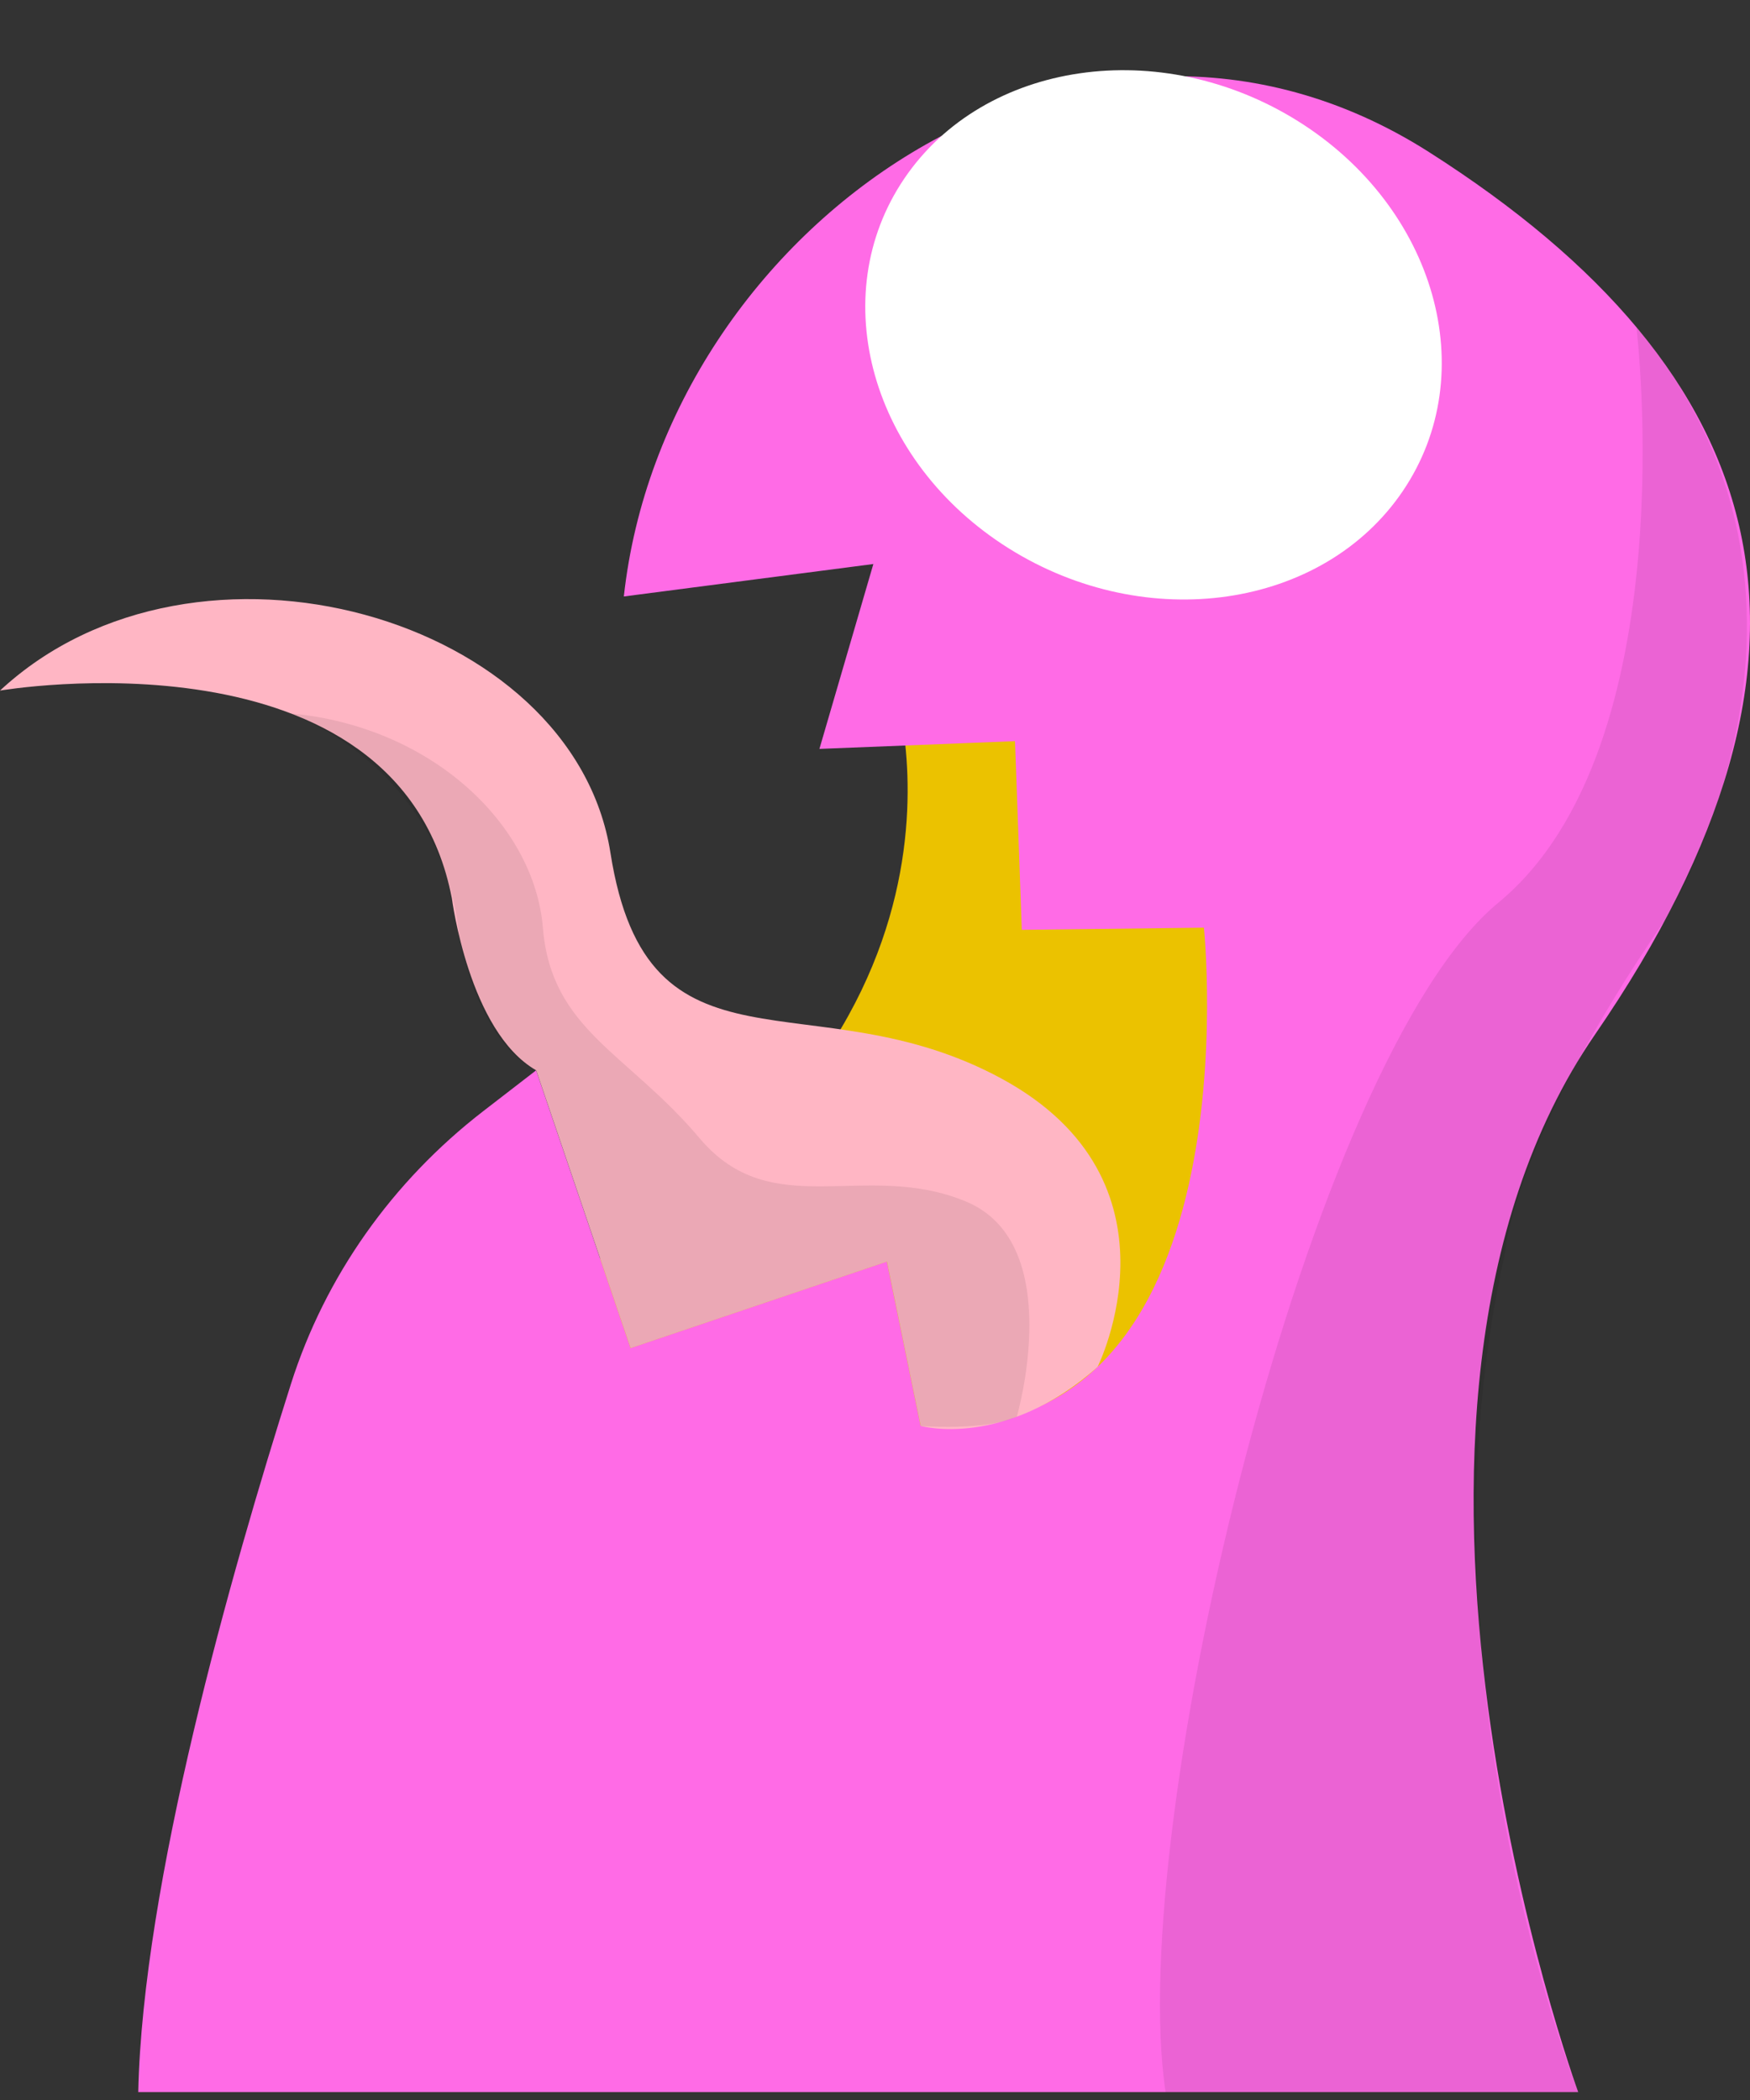 <svg width="50" height="60" viewBox="0 0 50 60" fill="none" xmlns="http://www.w3.org/2000/svg">
<rect x="0" y="0" width="50" height="60" fill="#333333" stroke="none"/>
<g clip-path="url(#clip0_1117_695)">
<path d="M25.533 19.549C25.533 19.549 29.001 29.836 15.512 36.881C15.512 36.881 15.801 43.556 23.318 43.276C30.832 42.999 39.023 38.919 37 28.167C34.976 17.416 28.232 17.229 25.535 19.547L25.533 19.549Z" fill="#FFD200"/>
<g opacity="0.08">
<path d="M25.532 19.543C25.532 19.543 29 29.831 15.511 36.876C15.511 36.876 15.8 43.55 23.317 43.27C30.832 42.993 39.022 38.913 36.999 28.162C34.975 17.41 28.231 17.224 25.534 19.541L25.532 19.543Z" fill="#000001"/>
</g>
<path d="M45.091 59.774C45.091 59.774 38.058 40.494 45.573 29.556C53.088 18.618 50.727 10.648 40.827 4.344C30.927 -1.96 18.98 6.475 17.824 17.042L24.953 16.115L23.412 21.397L29 21.176L29.194 26.567L34.397 26.505C34.397 26.505 35.938 41.359 26.303 40.74L25.338 36.044L18.015 38.516L15.318 30.581L13.81 31.745C11.205 33.757 9.288 36.471 8.312 39.544C6.587 44.976 4.076 53.839 3.95 59.774L45.091 59.774Z" fill="#FF6BE6"/>
<path d="M28.824 15.669C24.891 13.204 23.553 8.473 25.836 5.103C28.119 1.733 33.158 0.999 37.091 3.465C41.024 5.931 42.362 10.662 40.079 14.032C37.796 17.402 32.757 18.135 28.824 15.669Z" fill="white"/>
<g opacity="0.08">
<path d="M46.756 9.355C46.756 9.355 48.205 21.342 42.81 25.791C37.413 30.239 32.147 52.115 33.303 59.776L45.089 59.776C45.089 59.776 40.304 47.726 43.002 35.801C43.002 35.801 43.174 32.673 47.585 26.265C47.585 26.265 53.336 17.144 46.756 9.355Z" fill="#000001"/>
</g>
<path d="M31.359 39.055C31.359 39.055 34.011 33.748 28.617 30.818C23.22 27.888 18.5 31.133 17.441 24.365C16.381 17.6 5.59 14.539 3.14127e-05 19.731C3.14127e-05 19.731 11.37 17.784 12.911 25.663C12.911 25.663 13.394 29.475 15.32 30.581L18.017 38.517L25.341 36.045L26.305 40.741C26.305 40.741 28.706 41.417 31.359 39.055Z" fill="#FFB6C4"/>
<g opacity="0.08">
<path d="M29.051 40.478C29.051 40.478 30.494 35.536 27.603 34.331C24.712 33.126 22.063 34.979 19.991 32.524C17.919 30.067 15.753 29.434 15.511 26.508C15.271 23.579 12.354 20.753 8.296 20.383C8.296 20.383 12.643 21.907 13.113 26.729C13.113 26.729 13.584 29.708 15.317 30.583L18.014 38.519L25.337 36.047L26.302 40.743C26.302 40.743 28.159 40.888 29.049 40.478L29.051 40.478Z" fill="#000001"/>
</g>
</g>
<defs>
<clipPath id="clip0_1117_695">
<rect width="50" height="60" fill="white"/>
</clipPath>
</defs>
</svg>
